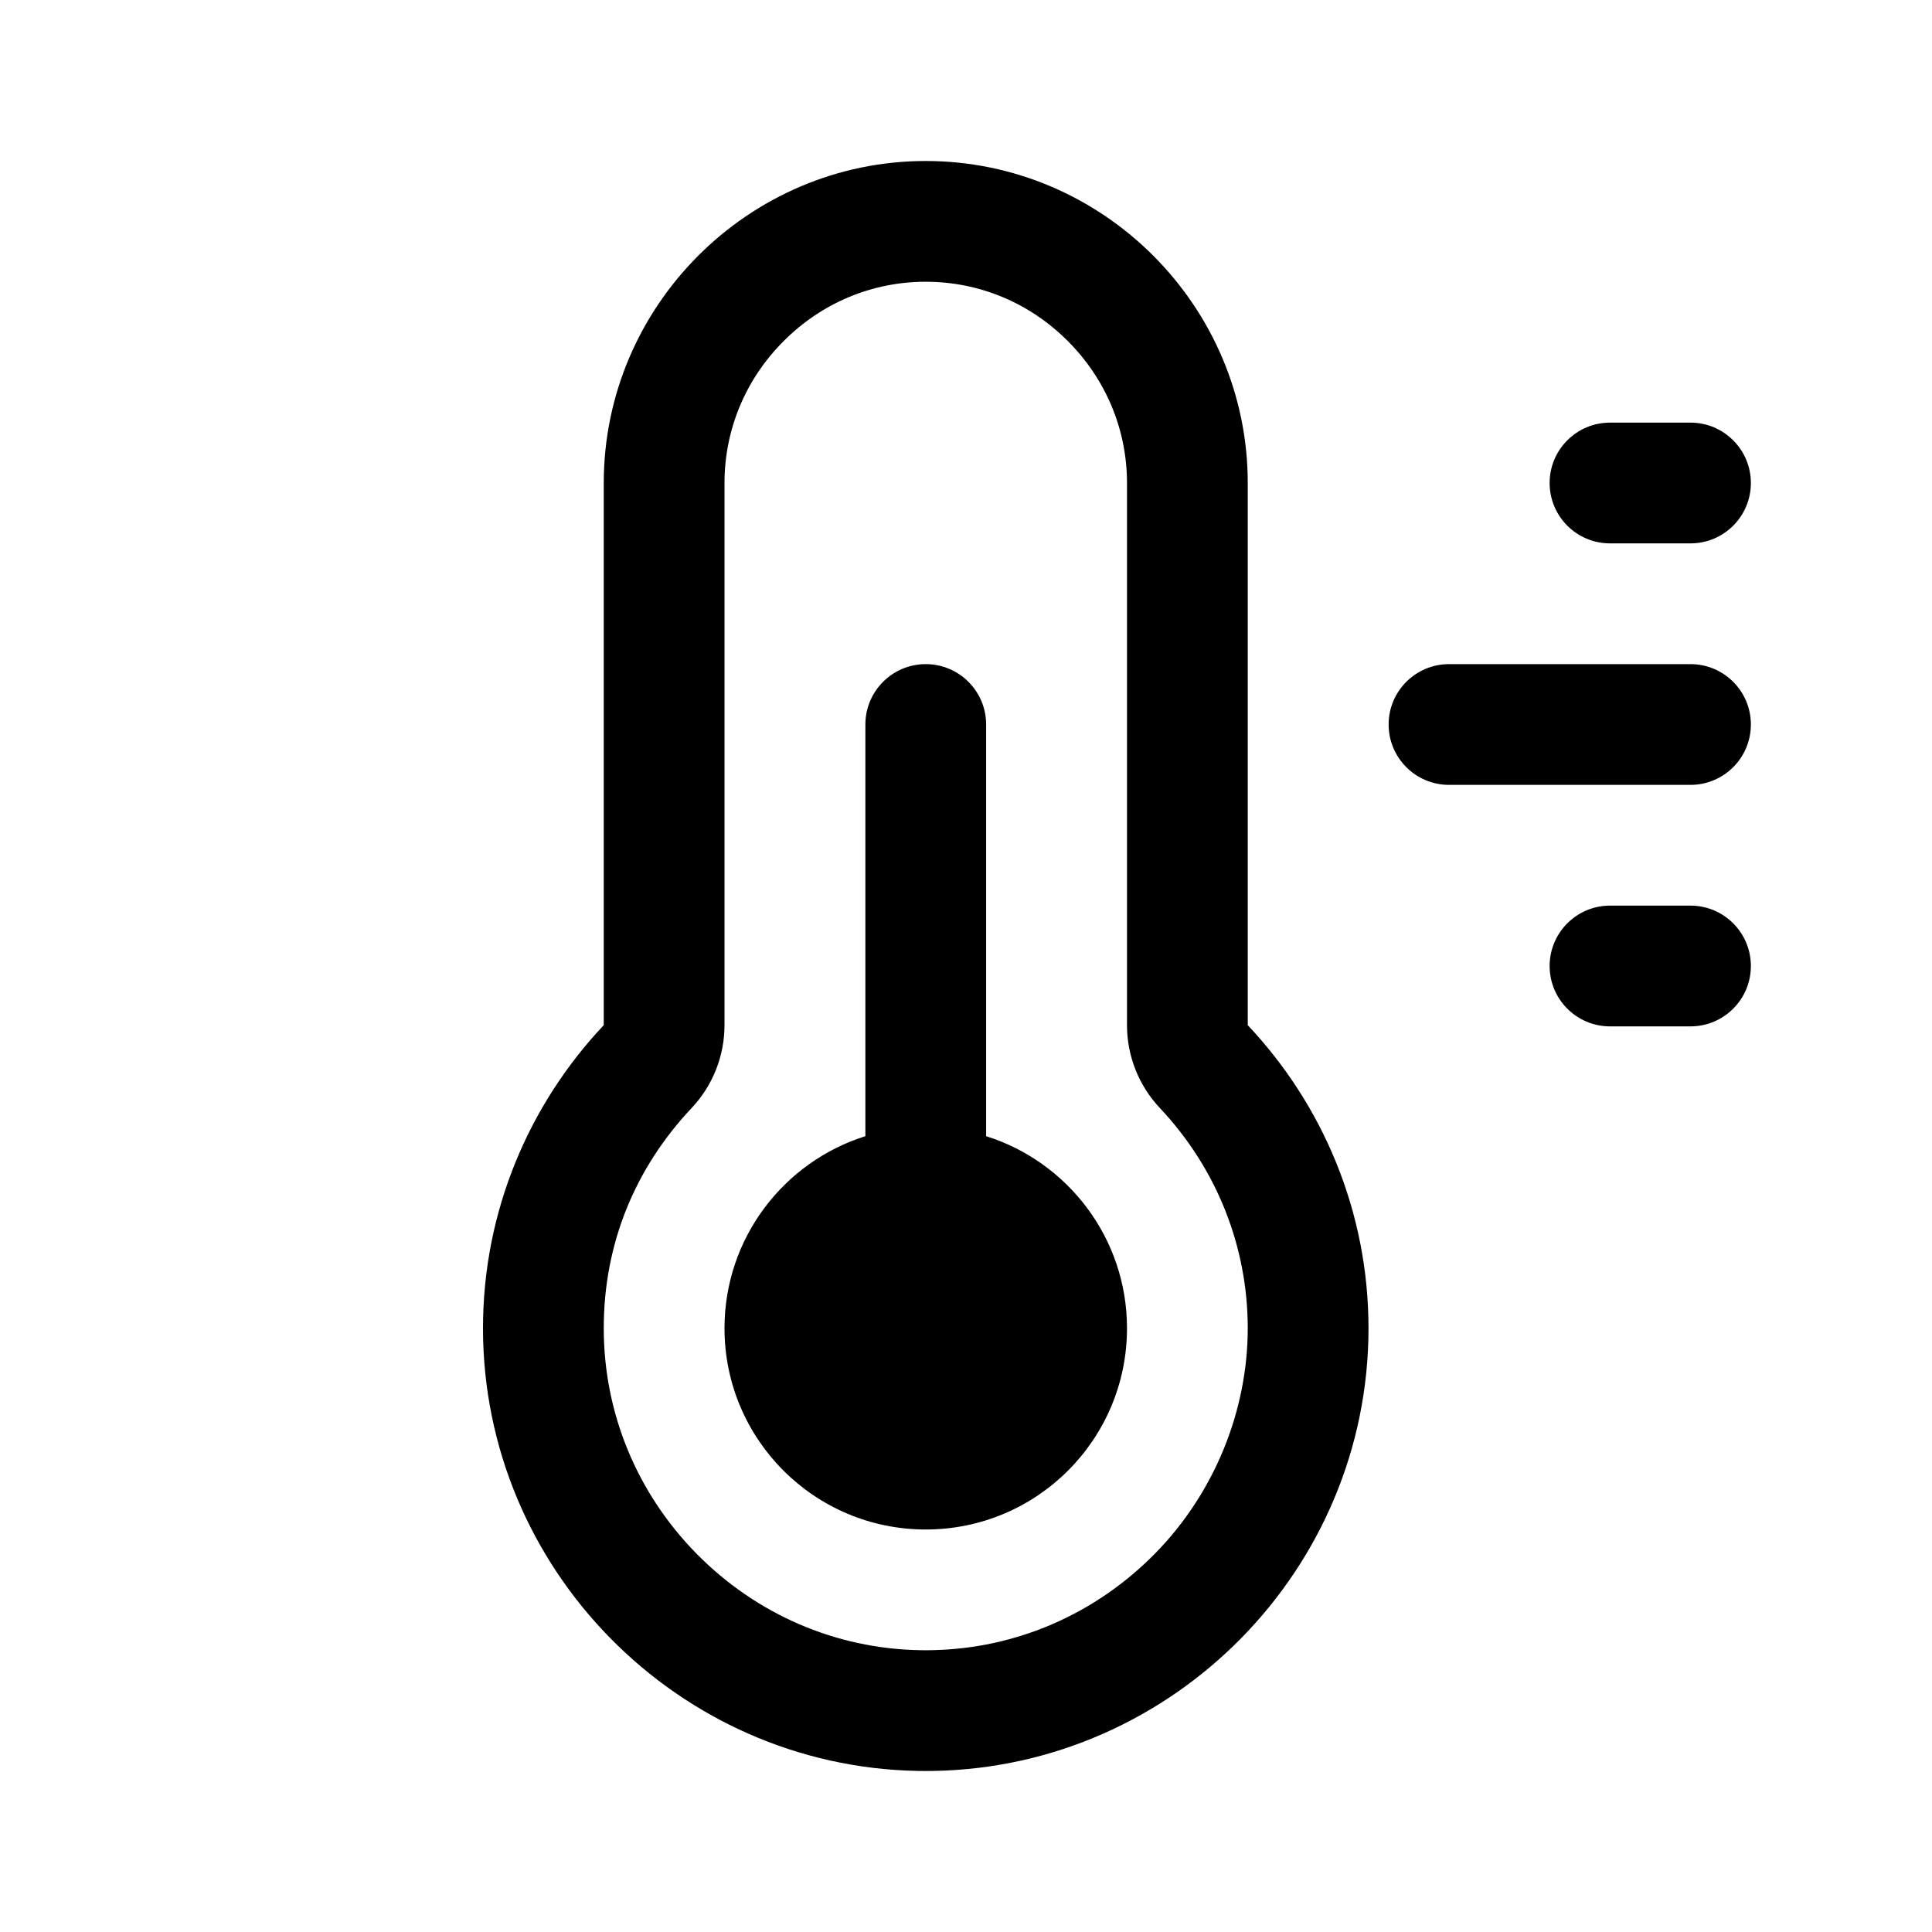 <svg width="24" height="24" viewBox="0 0 24 24" fill="none" xmlns="http://www.w3.org/2000/svg">
<path fill-rule="evenodd" clip-rule="evenodd" d="M11.5 3.5C12.163 3.5 12.79 3.761 13.264 4.236C13.738 4.71 14 5.337 14 6V12.735C14 13.117 14.146 13.486 14.408 13.764C15.112 14.511 15.5 15.483 15.5 16.5C15.5 17.517 15.091 18.543 14.348 19.299C13.606 20.053 12.621 20.48 11.575 20.499H11.564C11.545 20.5 11.524 20.5 11.502 20.5H11.5H11.497C11.476 20.5 11.455 20.5 11.435 20.499H11.425C10.378 20.48 9.393 20.053 8.651 19.299C7.909 18.543 7.5 17.549 7.5 16.5C7.5 15.451 7.888 14.511 8.592 13.764C8.854 13.486 9 13.117 9 12.735V6C9 5.337 9.261 4.71 9.736 4.236C10.21 3.761 10.836 3.5 11.5 3.5ZM11.5 2C9.3 2 7.5 3.8 7.5 6V12.735C6.571 13.721 6 15.047 6 16.5C6 19.491 8.419 21.943 11.397 21.999C11.43 22 11.463 22 11.496 22H11.5H11.504C11.537 22 11.57 22 11.603 21.999C14.581 21.944 17 19.491 17 16.5C17 15.047 16.429 13.721 15.5 12.735V6C15.5 3.8 13.7 2 11.5 2H11.5ZM12.25 9C12.25 8.586 11.914 8.25 11.5 8.25C11.086 8.25 10.75 8.586 10.75 9V14.114C9.736 14.433 9 15.381 9 16.5C9 17.881 10.119 19 11.5 19C12.881 19 14 17.881 14 16.5C14 15.381 13.264 14.433 12.25 14.114V9ZM18 8.25C17.586 8.25 17.25 8.586 17.25 9C17.25 9.414 17.586 9.75 18 9.75H21C21.414 9.75 21.75 9.414 21.75 9C21.75 8.586 21.414 8.25 21 8.25H18ZM19.25 12C19.25 11.586 19.586 11.25 20 11.25H21C21.414 11.25 21.75 11.586 21.75 12C21.75 12.414 21.414 12.75 21 12.75H20C19.586 12.75 19.25 12.414 19.25 12ZM20 5.25C19.586 5.25 19.25 5.586 19.25 6C19.25 6.414 19.586 6.75 20 6.75H21C21.414 6.75 21.75 6.414 21.75 6C21.75 5.586 21.414 5.25 21 5.25H20Z" fill="black"/>
</svg>
